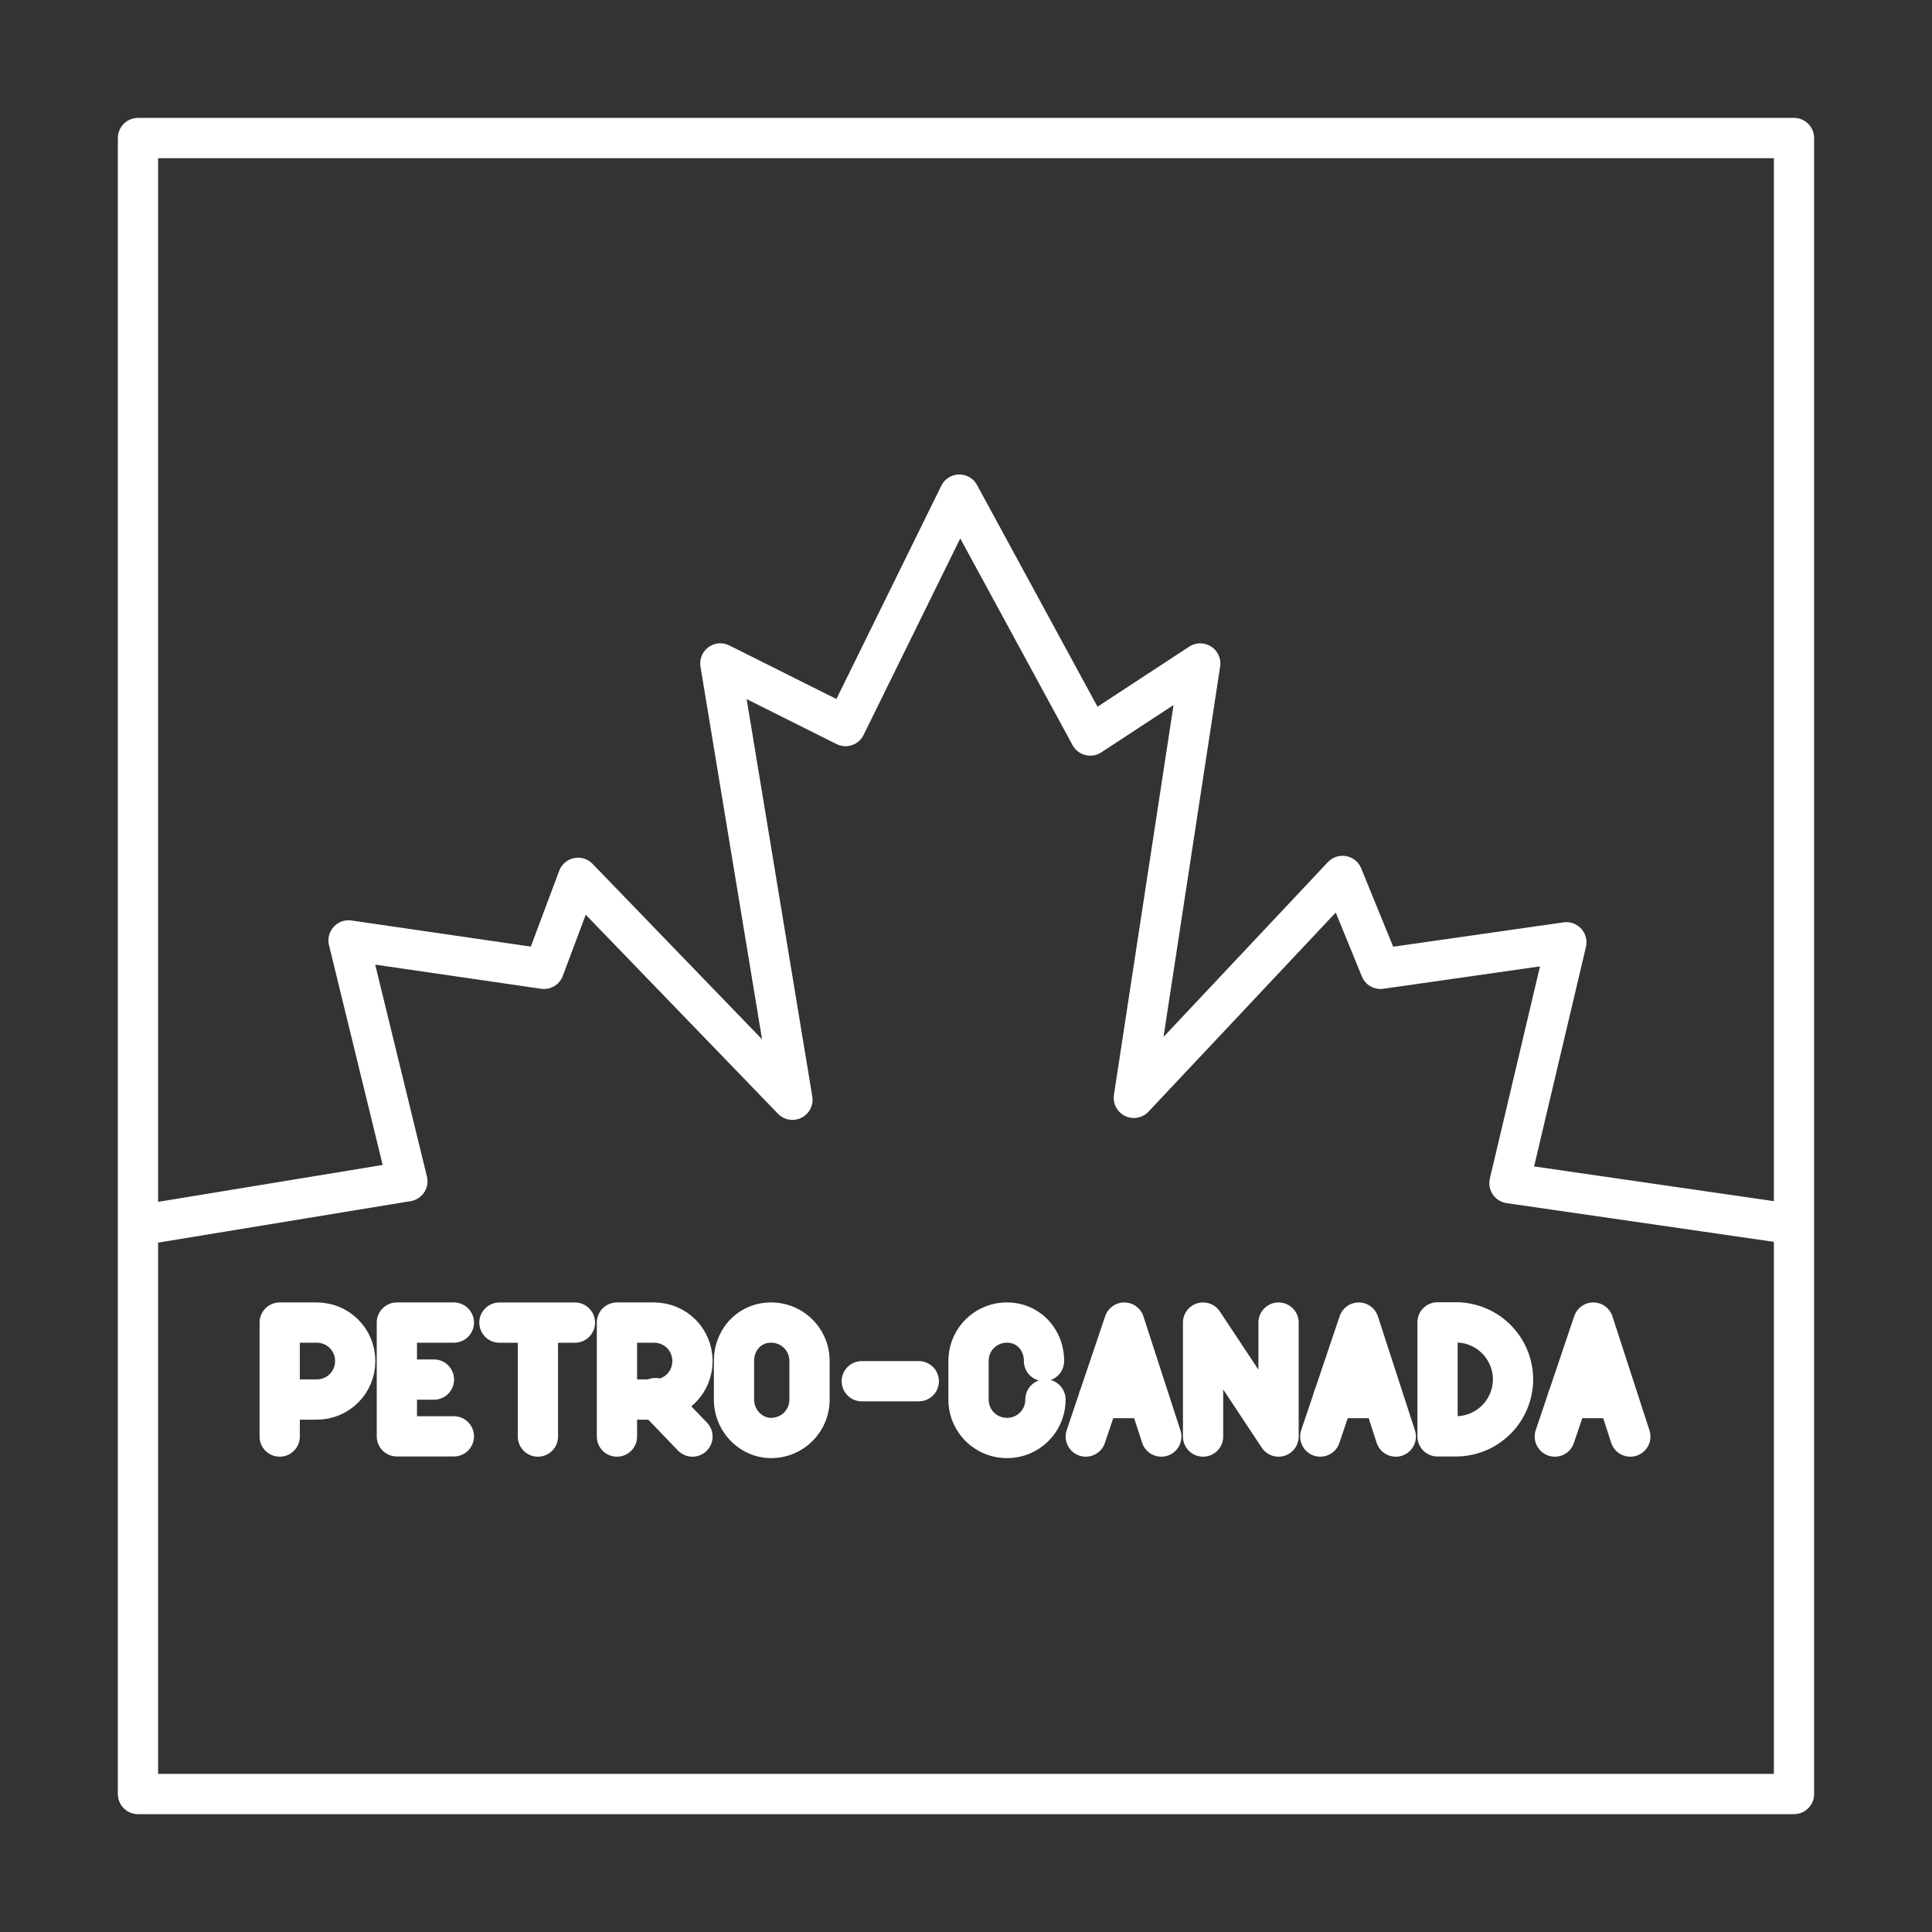 <svg width="48" height="48" xmlns="http://www.w3.org/2000/svg"><rect width="100%" height="100%" fill="#333333" stroke="none"/><g stroke-miterlimit="9.4"><path d="m3.523 30.433 6.598-1.084-1.461-5.985 4.854.707.848-2.262 5.326 5.514-1.791-10.84 3.11 1.556 2.828-5.75 3.252 5.985 2.733-1.79-1.65 10.792 5.185-5.514.943 2.309 4.618-.66-1.414 5.985 6.834.99" fill="none" stroke="#fff" stroke-linecap="round" stroke-linejoin="round"/><path class="st0" d="M9.86 35.686h1.416M9.86 32.859h1.416M9.86 34.275h.921M9.86 32.859v2.827"/><path class="st0" d="M6.949 35.691v-2.832h.92c.531 0 .956.425.956.956s-.425.956-.956.956h-.92" stroke-width="1"/><g stroke-width="1"><path class="st0" d="M12.408 32.86h1.876M13.364 35.691v-2.832"/></g><path class="st0" fill="none" stroke="#fff" stroke-linecap="round" stroke-linejoin="round" d="M21.411 34.316h1.416"/><g stroke-width="1"><path class="st0" d="M15.328 35.691v-2.832h.92c.532 0 .956.425.956.956s-.424.956-.955.956h-.92M16.284 34.735l.92.956"/></g><path class="st0" d="M18.236 34.77c0 .531.425.956.92.956a.952.952 0 0 0 .956-.956v-.956c0-.53-.425-.955-.956-.955s-.92.424-.92.955zM25.974 34.77h0a.952.952 0 0 1-.956.956h0a.952.952 0 0 1-.955-.956v-.956c0-.53.424-.955.955-.955h0c.531 0 .92.424.92.955h0" fill="none" stroke="#fff" stroke-linecap="round" stroke-linejoin="round"/><g stroke-width="1"><path class="st0" d="m28.852 35.691-.92-2.832-.956 2.832M27.294 34.735h1.24"/></g><g stroke-width="1"><path class="st0" d="m34.678 35.691-.92-2.832-.956 2.832M33.12 34.735h1.24"/></g><g stroke-width="1"><path class="st0" d="m40.505 35.691-.92-2.832-.956 2.832M38.947 34.735h1.24"/></g><path class="st0" d="M29.89 35.691v-2.832l1.875 2.832v-2.832" stroke-width="1"/><path class="st0" d="M35.715 35.686v-2.832h.46a1.42 1.42 0 0 1 1.416 1.416h0a1.42 1.42 0 0 1-1.416 1.416z" fill="none" stroke="#fff" stroke-linecap="round" stroke-linejoin="round"/><path fill="none" stroke="#fff" stroke-linecap="round" stroke-linejoin="round" d="M3.428 3.429h41.143v41.143H3.428z"/></g><style>.st0{fill:none;stroke:#fff;stroke-linecap:round;stroke-linejoin:round;stroke-miterlimit:10}</style></svg>